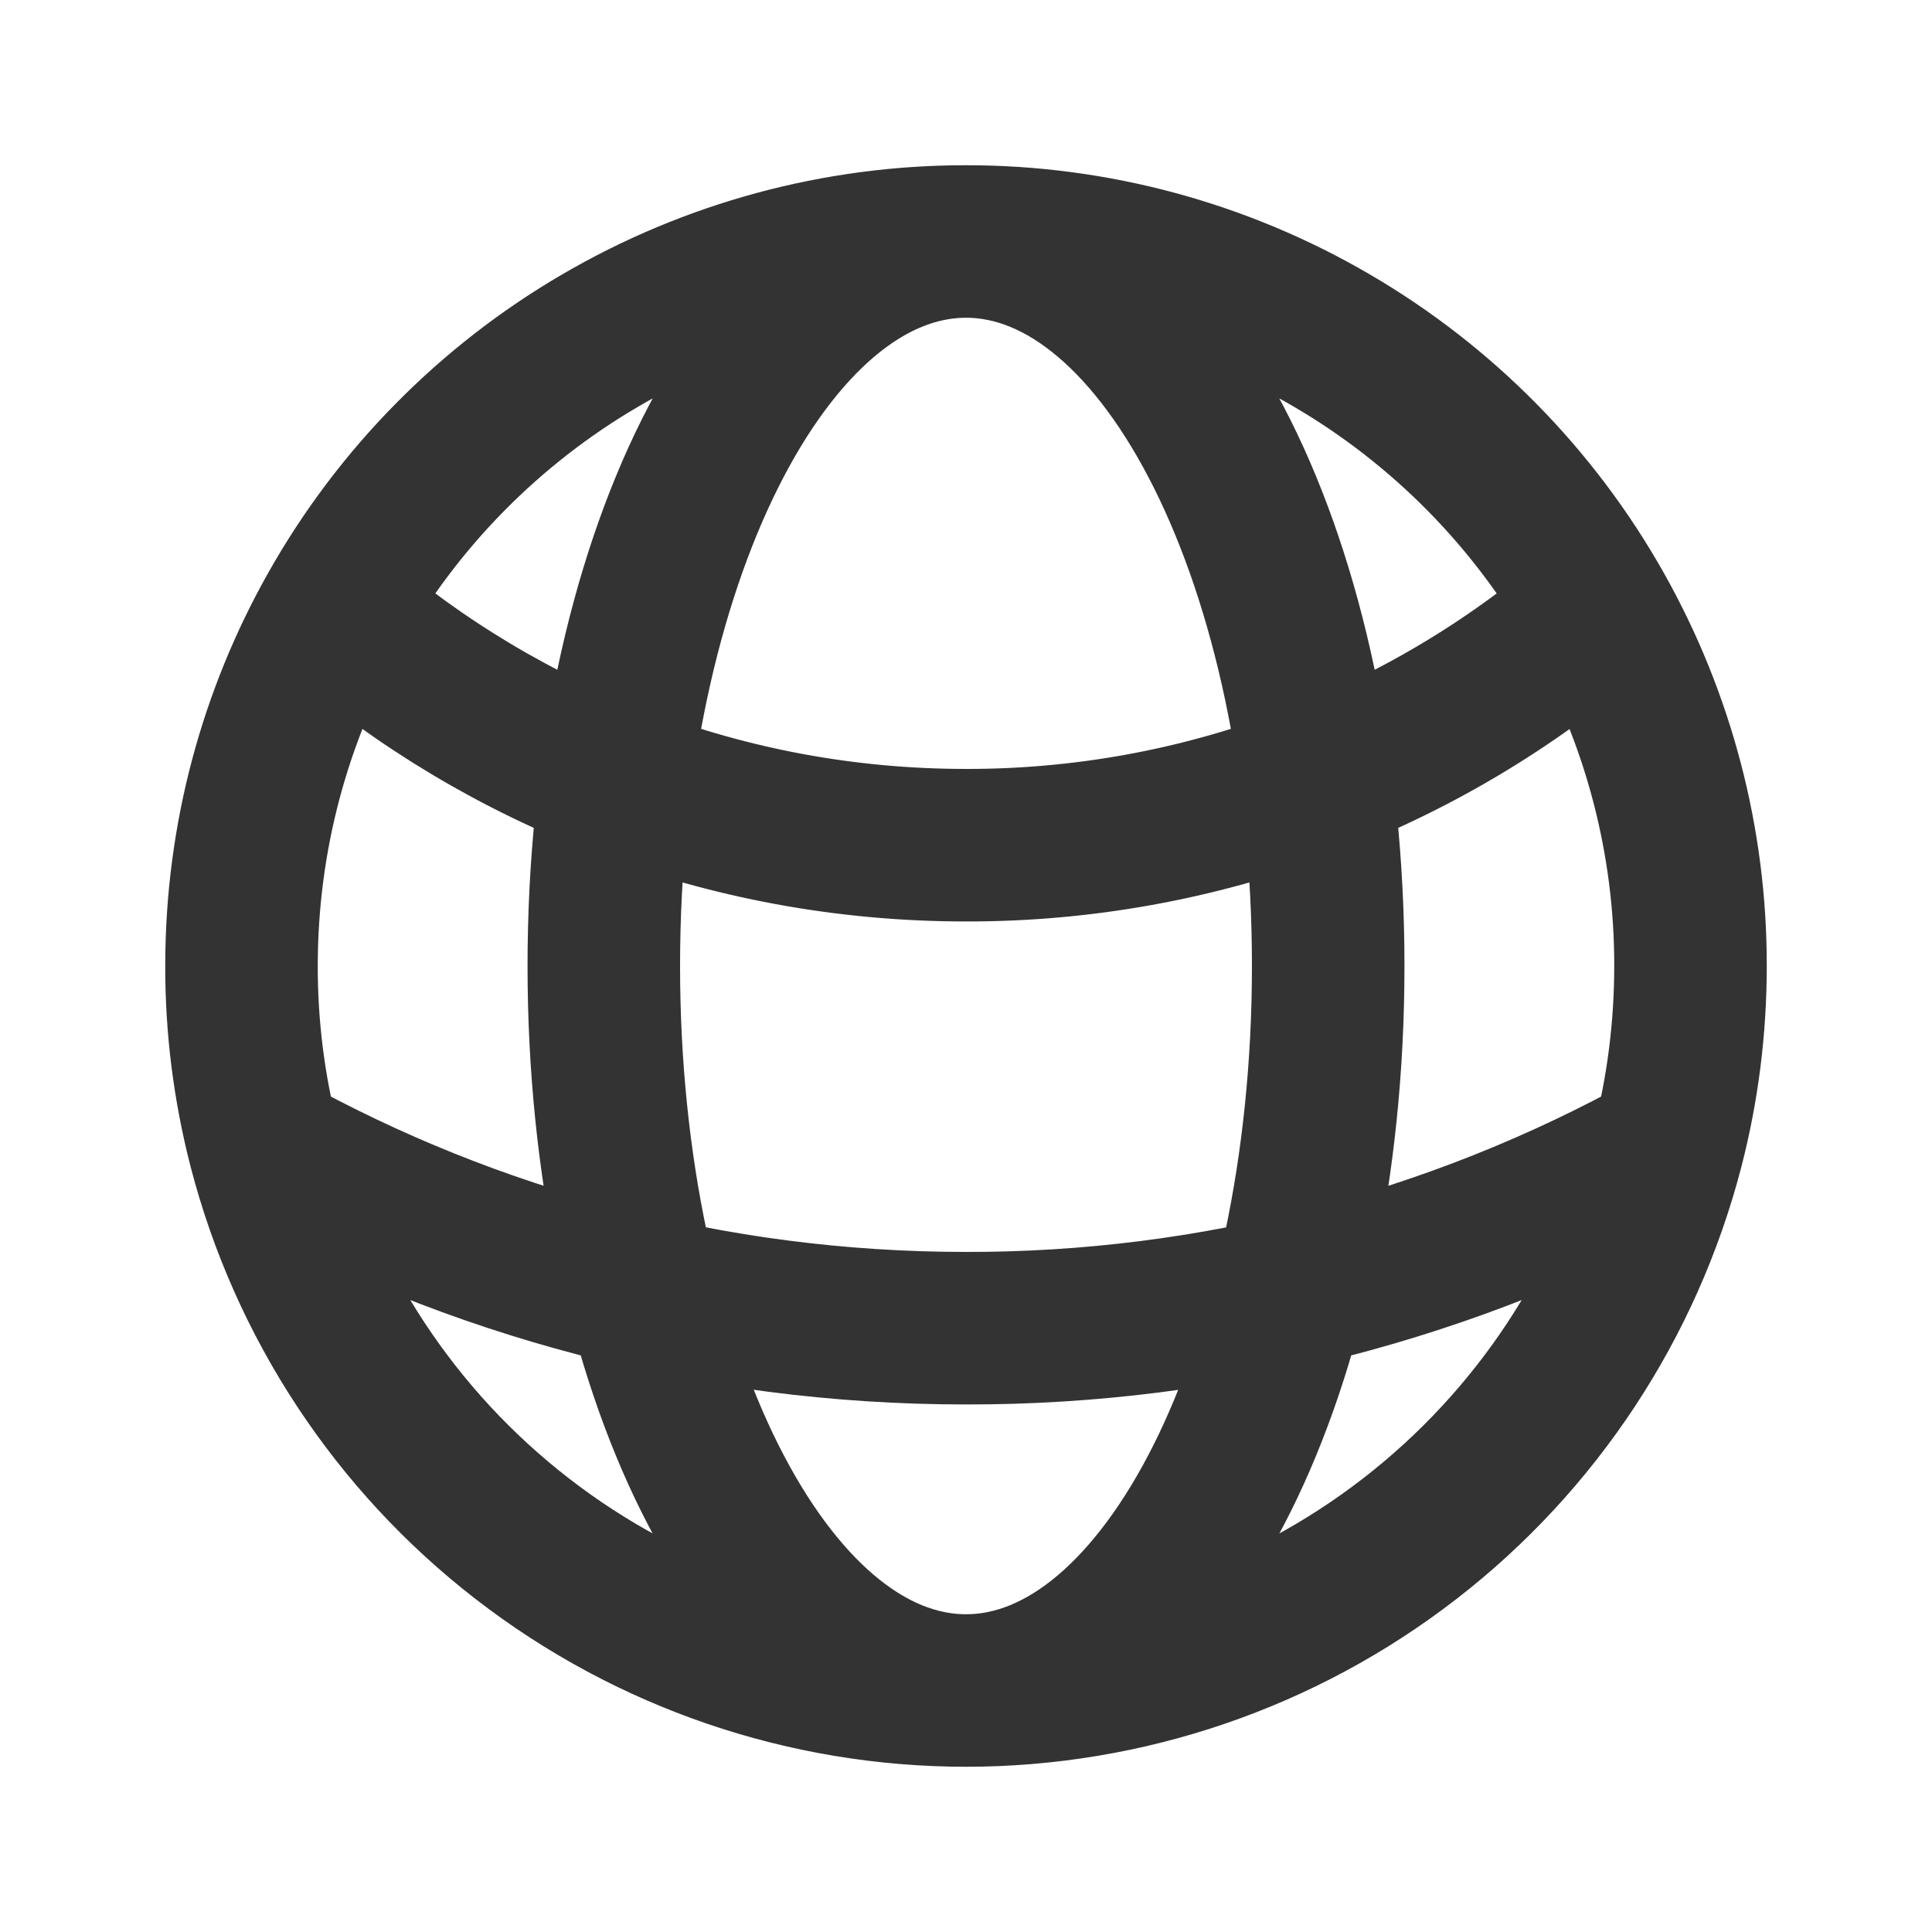 <svg width="19" height="19" viewBox="0 0 19 19" fill="none" xmlns="http://www.w3.org/2000/svg">
<path d="M9.5 16.625C11.079 16.625 12.614 16.1 13.863 15.133C15.112 14.167 16.004 12.813 16.4 11.284M9.5 16.625C7.921 16.625 6.386 16.1 5.137 15.133C3.888 14.167 2.996 12.813 2.6 11.284M9.5 16.625C11.467 16.625 13.062 13.435 13.062 9.5C13.062 5.565 11.467 2.375 9.5 2.375M9.5 16.625C7.533 16.625 5.938 13.435 5.938 9.5C5.938 5.565 7.533 2.375 9.5 2.375M16.4 11.284C16.547 10.714 16.625 10.116 16.625 9.5C16.627 8.275 16.311 7.07 15.709 6.002M16.4 11.284C14.289 12.454 11.914 13.066 9.5 13.062C6.997 13.062 4.645 12.417 2.6 11.284M2.6 11.284C2.45 10.701 2.374 10.102 2.375 9.5C2.375 8.229 2.708 7.036 3.291 6.002M9.5 2.375C10.764 2.374 12.005 2.71 13.096 3.348C14.187 3.985 15.089 4.901 15.709 6.002M9.5 2.375C8.236 2.374 6.995 2.71 5.904 3.348C4.813 3.985 3.911 4.901 3.291 6.002M15.709 6.002C13.985 7.495 11.78 8.316 9.5 8.312C7.127 8.312 4.956 7.442 3.291 6.002" stroke="#333333" stroke-width="1.5" stroke-linecap="round" stroke-linejoin="round"/>
</svg>
